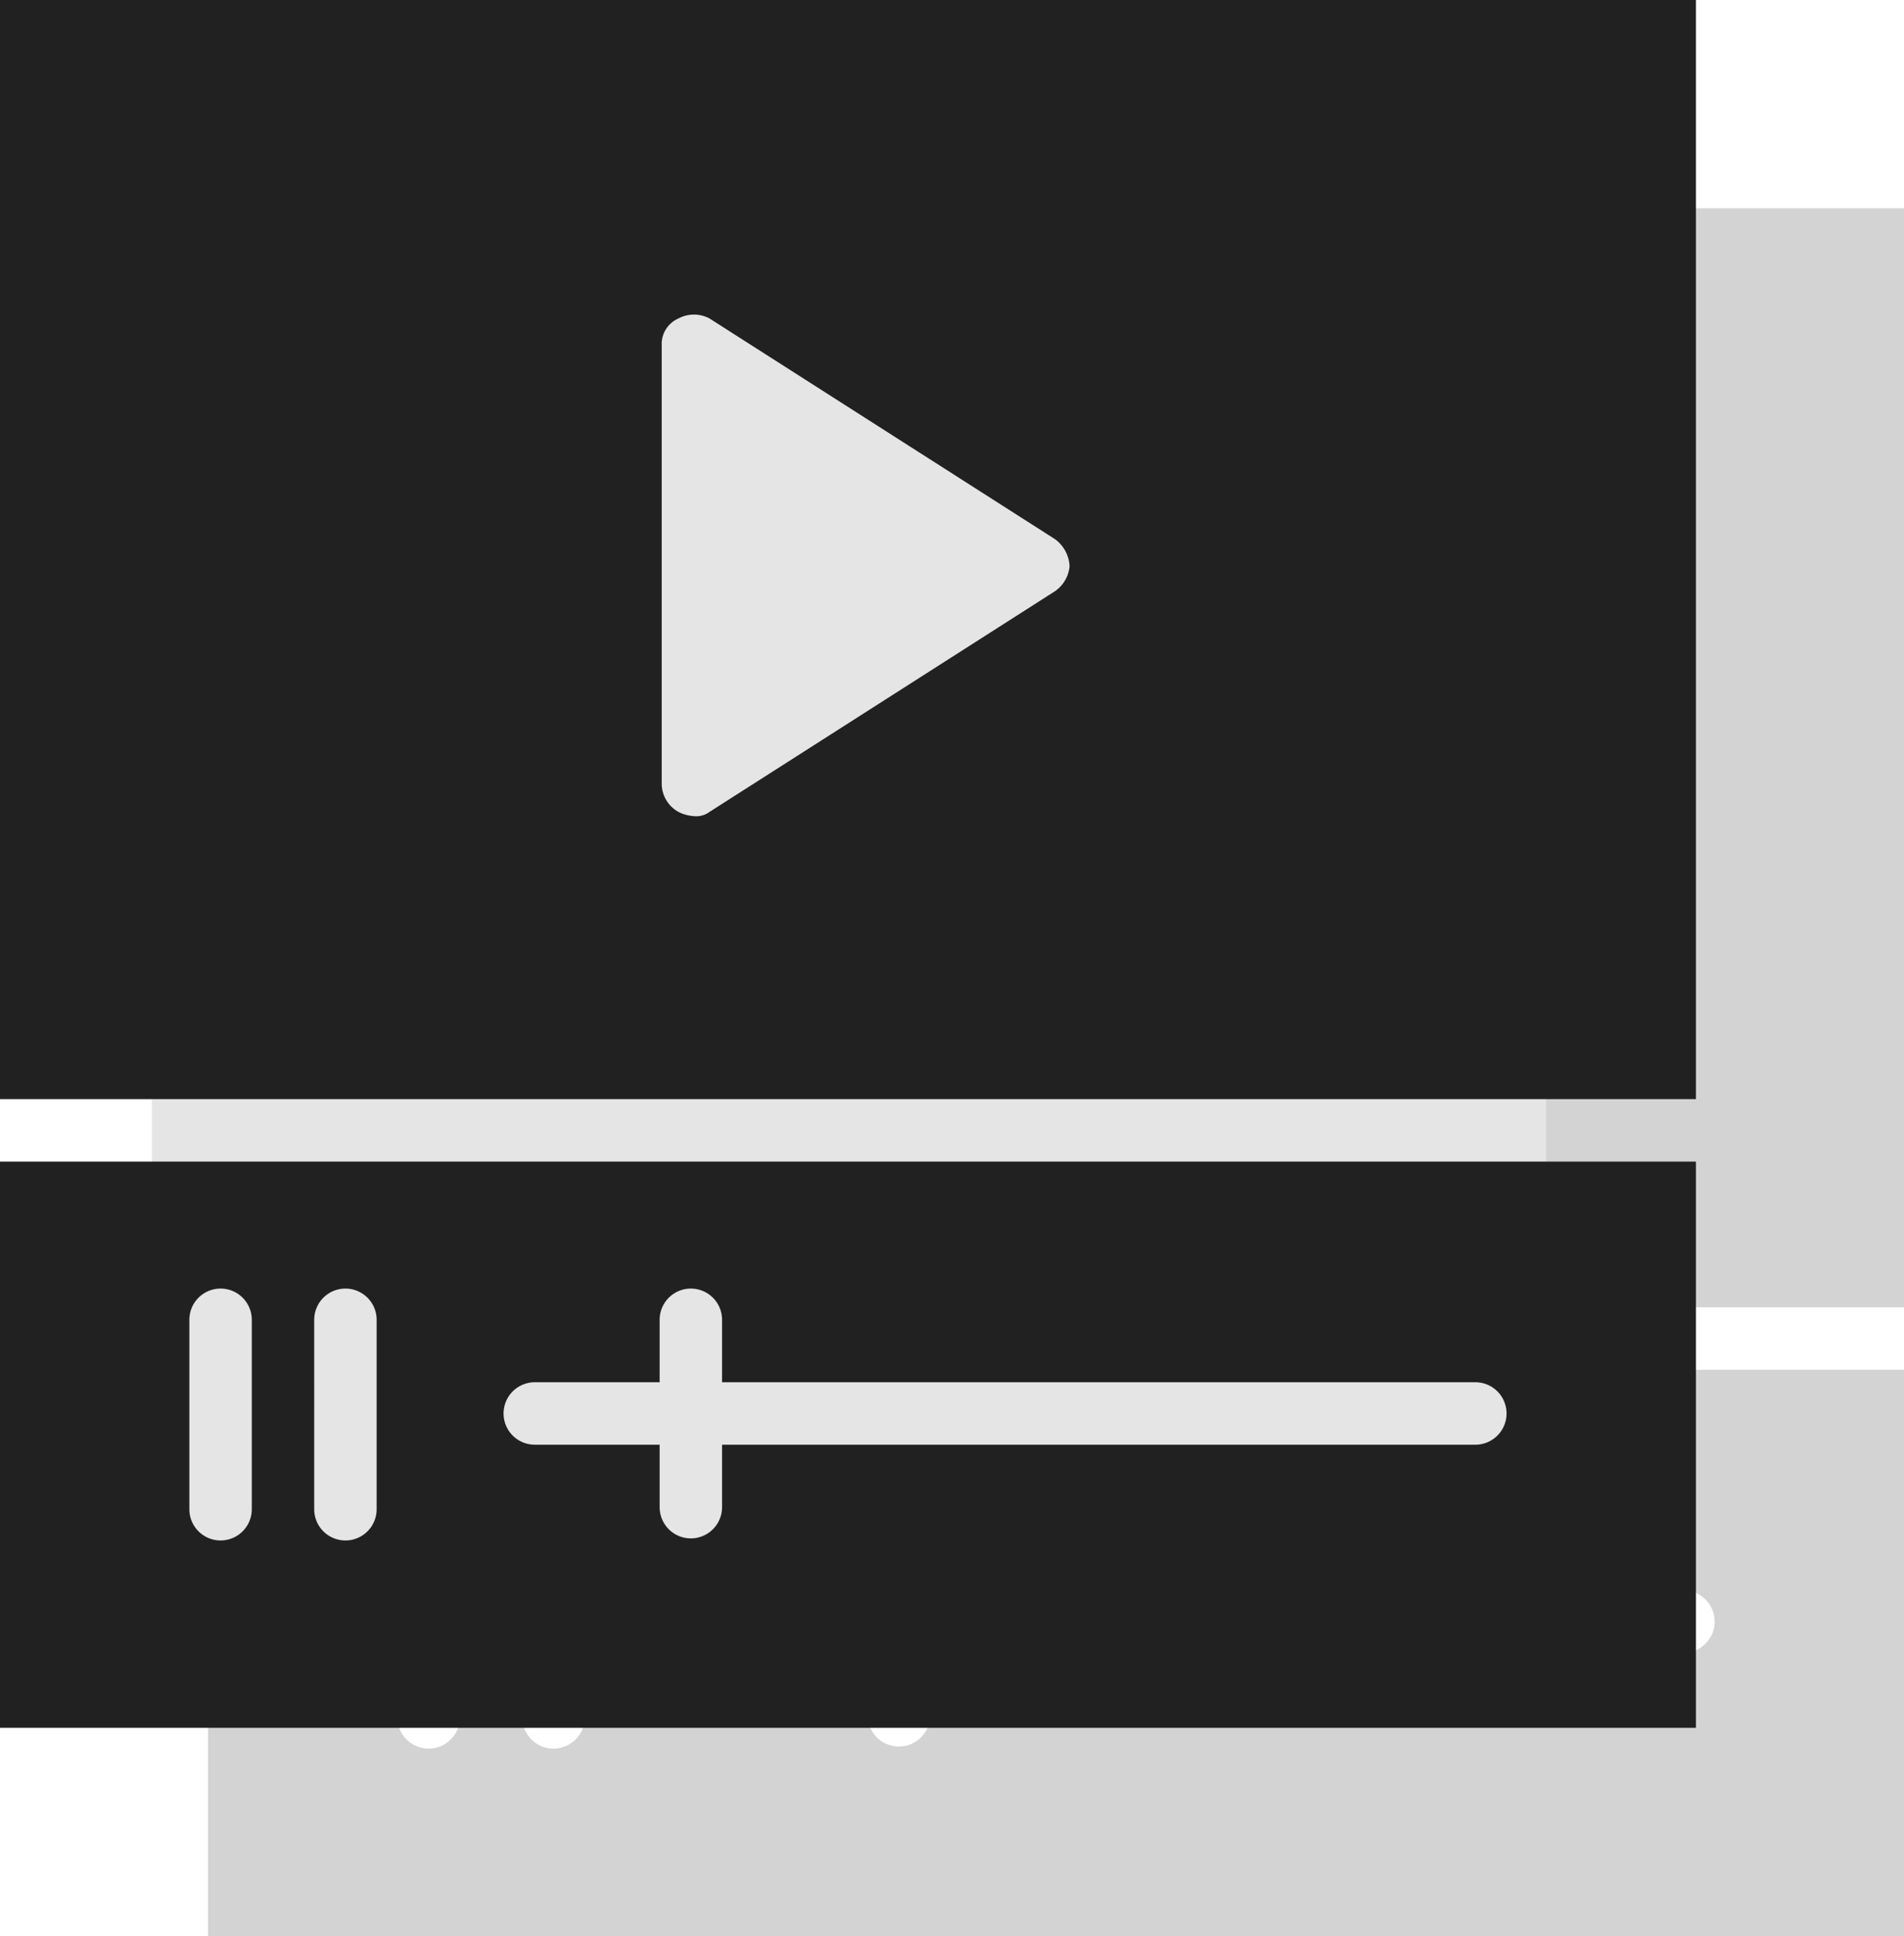<svg xmlns="http://www.w3.org/2000/svg" xmlns:xlink="http://www.w3.org/1999/xlink" viewBox="0 0 91.5 93">
	<defs>
		<clipPath id="a" transform="translate(-0.7)">
			<rect fill="none" x="10" y="10" width="83" height="83"/>
		</clipPath>
		<clipPath id="b" transform="translate(-0.7)">
			<rect fill="none" width="83" height="83"/>
		</clipPath>
	</defs>
	<g>
		<g style="clip-path: url(#a);">
			<g style="opacity: 0.2;">
				<path fill="#212121"
				      d="M10.7,93H92.2V65.8H10.7ZM36.4,76.4h6v-3a1.5,1.5,0,0,1,3,0v3H81.6a1.5,1.5,0,0,1,0,3H45.4v3a1.5,1.5,0,0,1-3,0v-3h-6a1.5,1.5,0,0,1,0-3Zm-10.6-3a1.5,1.5,0,0,1,3,0v9.1a1.5,1.5,0,0,1-3,0Zm-6,0a1.5,1.5,0,0,1,3,0v9.1a1.5,1.5,0,0,1-3,0Z"
				      transform="translate(-0.7)"/>
				<path fill="#212121"
				      d="M10.7,10V62.8H92.2V10ZM61.4,38.4,44.8,49a1.08,1.08,0,0,1-.8.2,1.85,1.85,0,0,1-.7-.2,1.56,1.56,0,0,1-.8-1.3V26.6a1.34,1.34,0,0,1,.8-1.3,1.59,1.59,0,0,1,1.5,0L61.4,35.9a1.71,1.71,0,0,1,.7,1.3A1.64,1.64,0,0,1,61.4,38.4Z"
				      transform="translate(-0.7)"/>
			</g>
		</g>
		<rect fill="#e5e5e5" x="7.3" y="2" width="67" height="77"/>
		<g style="clip-path: url(#b);">
			<g>
				<path fill="#212121"
				      d="M.7,83H82.2V55.8H.7ZM26.4,66.4h6v-3a1.5,1.5,0,0,1,3,0v3H71.6a1.5,1.5,0,0,1,0,3H35.4v3a1.5,1.5,0,0,1-3,0v-3h-6a1.5,1.5,0,0,1,0-3Zm-10.6-3a1.5,1.5,0,0,1,3,0v9.1a1.5,1.5,0,0,1-3,0Zm-6,0a1.5,1.5,0,1,1,3,0v9.1a1.5,1.5,0,1,1-3,0Z"
				      transform="translate(-0.7)"/>
				<path fill="#212121"
				      d="M.7,0V52.8H82.2V0ZM51.4,28.4,34.8,39a1.08,1.08,0,0,1-.8.2,1.85,1.85,0,0,1-.7-.2,1.56,1.56,0,0,1-.8-1.3V16.6a1.34,1.34,0,0,1,.8-1.3,1.59,1.59,0,0,1,1.5,0L51.4,25.9a1.71,1.71,0,0,1,.7,1.3A1.64,1.64,0,0,1,51.4,28.4Z"
				      transform="translate(-0.7)"/>
			</g>
		</g>
	</g>
</svg>
